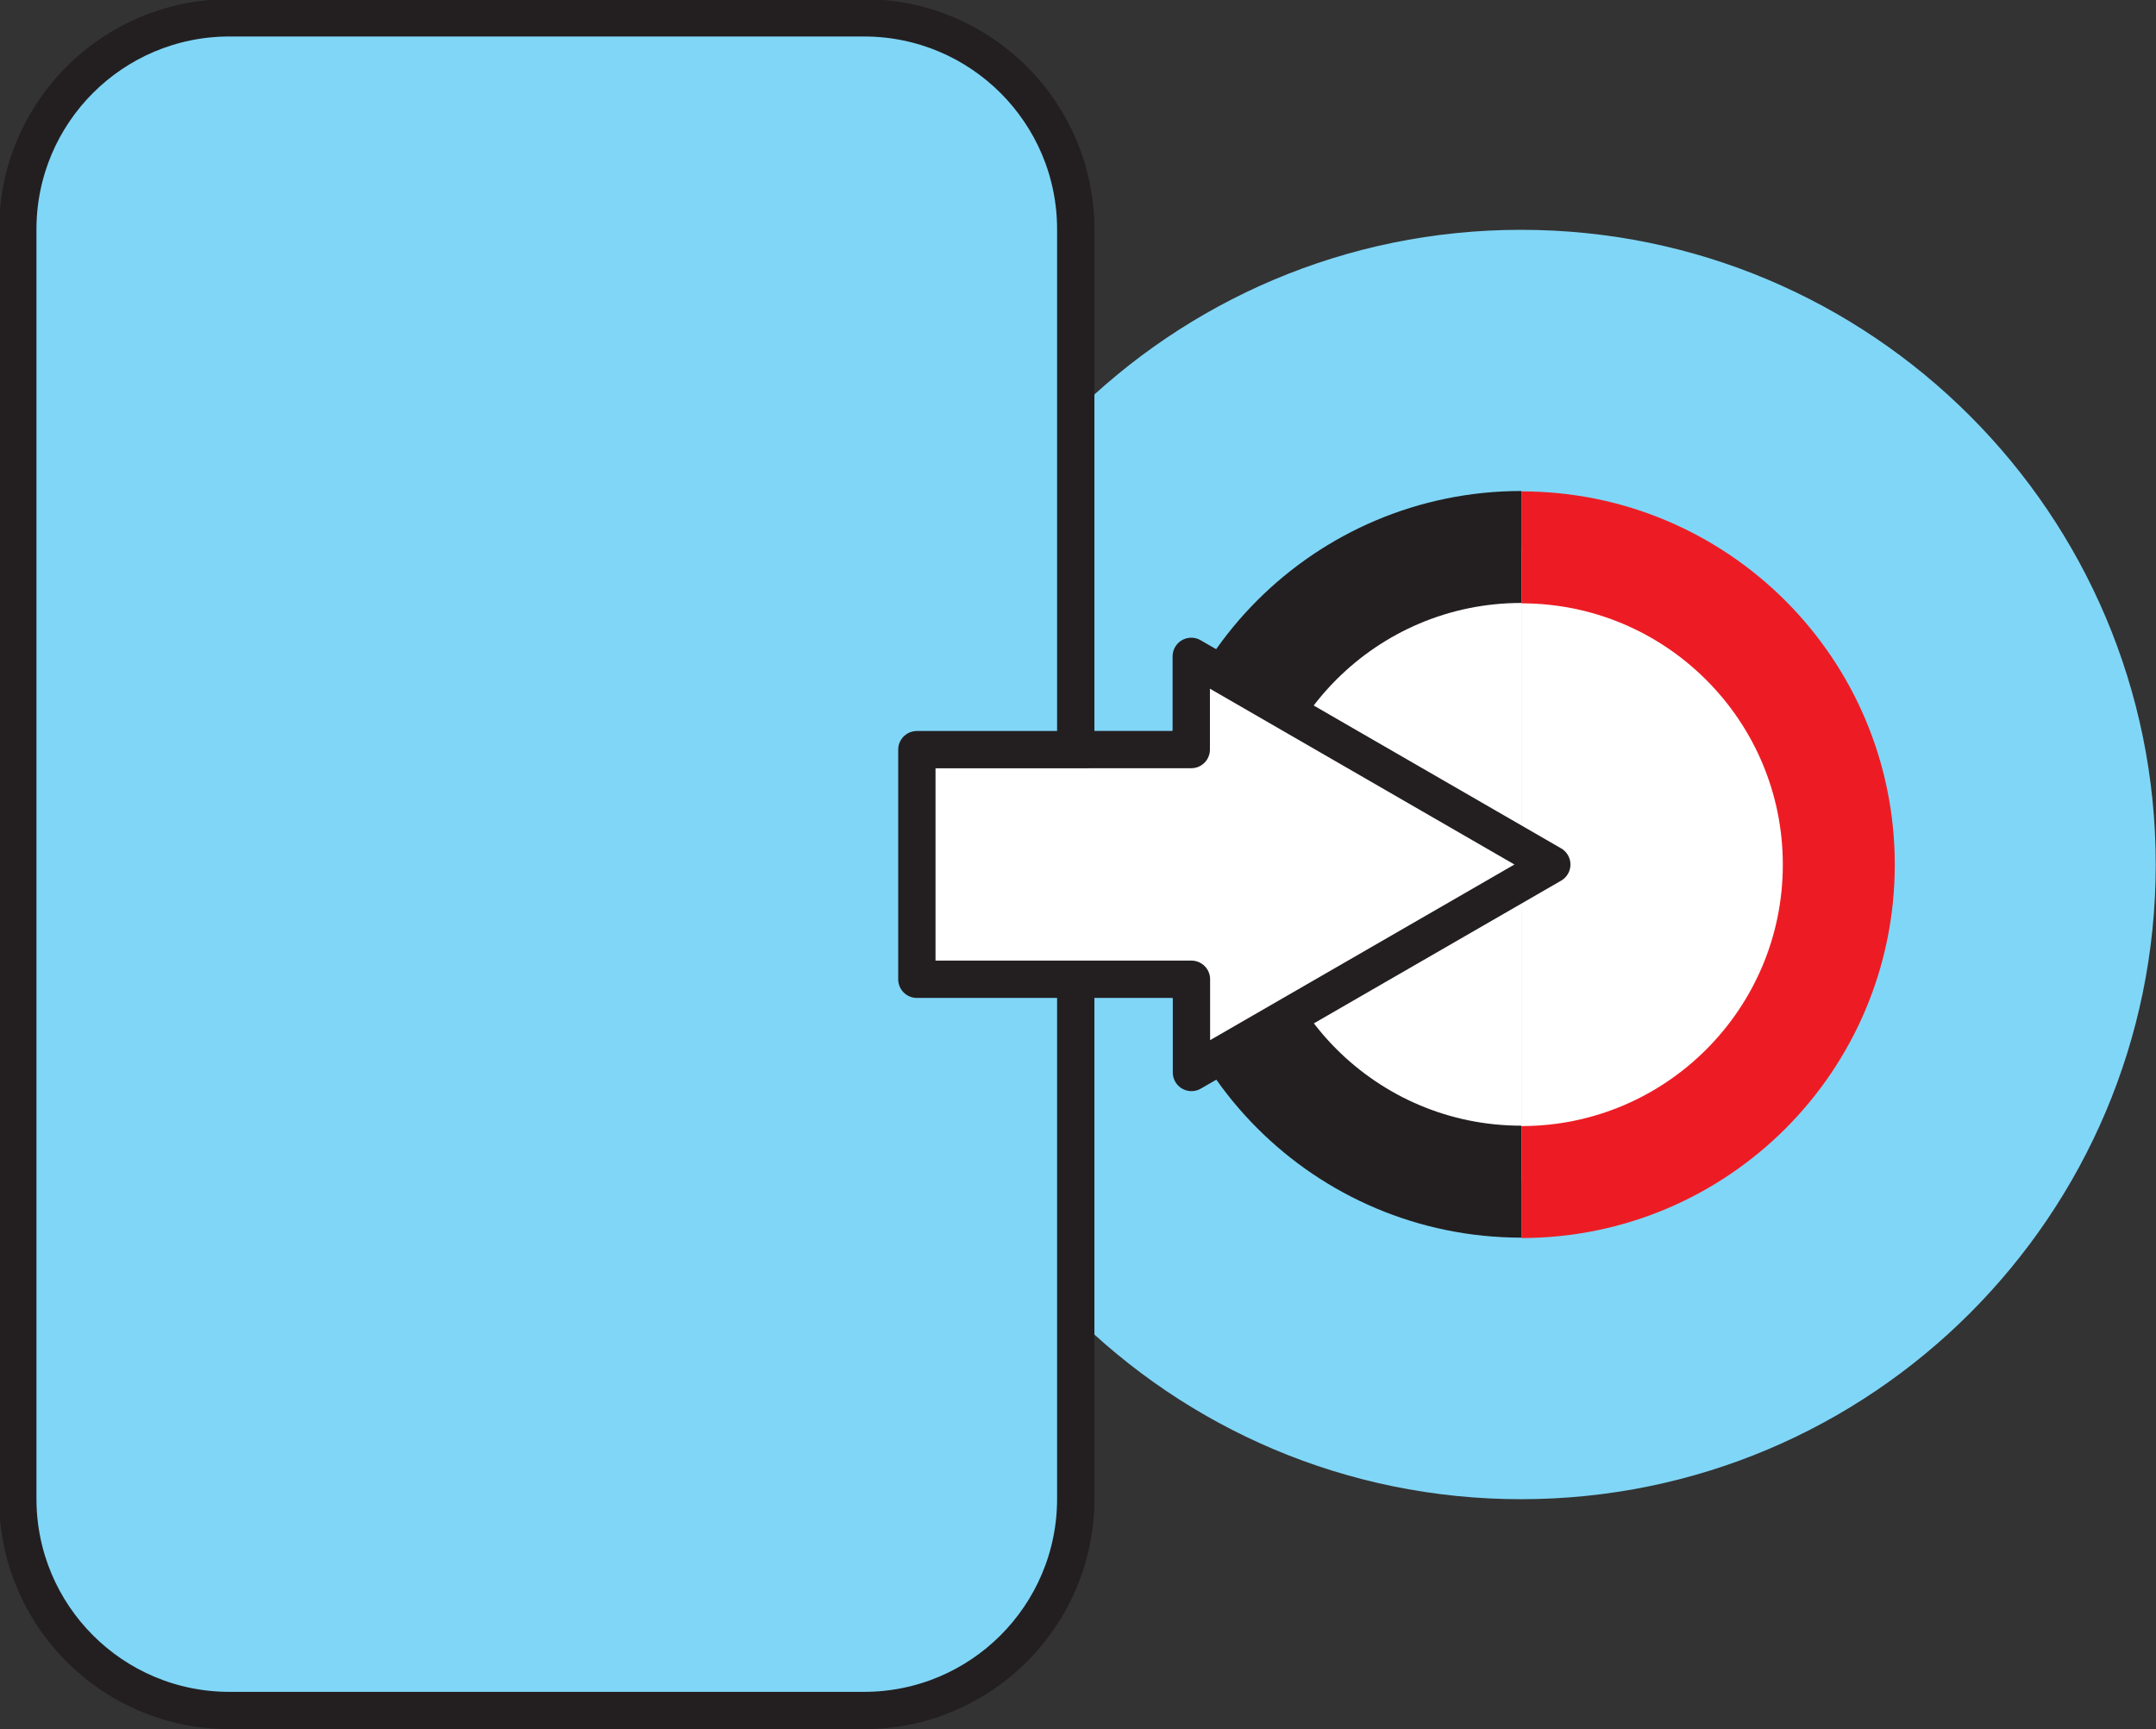 <?xml version="1.0" encoding="UTF-8" standalone="no"?>
<!-- Created with Inkscape (http://www.inkscape.org/) -->

<svg
   width="8.157mm"
   height="6.542mm"
   viewBox="0 0 8.157 6.542"
   version="1.1"
   id="svg1"
   inkscape:version="1.3 (0e150ed6c4, 2023-07-21)"
   sodipodi:docname="produce-novelty-good-on-windfall-world.svg"
   xmlns:inkscape="http://www.inkscape.org/namespaces/inkscape"
   xmlns:sodipodi="http://sodipodi.sourceforge.net/DTD/sodipodi-0.dtd"
   xmlns="http://www.w3.org/2000/svg"
   xmlns:svg="http://www.w3.org/2000/svg">
  <rect x="0" y="0" width="8.157" height="6.542" fill="#333333" stroke="none"/>
  <sodipodi:namedview
     id="namedview1"
     pagecolor="#ffffff"
     bordercolor="#000000"
     borderopacity="0.25"
     inkscape:showpageshadow="2"
     inkscape:pageopacity="0.0"
     inkscape:pagecheckerboard="0"
     inkscape:deskcolor="#d1d1d1"
     inkscape:document-units="mm"
     inkscape:zoom="13.189825"
     inkscape:cx="13.191987"
     inkscape:cy="23.427149"
     inkscape:window-width="1920"
     inkscape:window-height="1013"
     inkscape:window-x="0"
     inkscape:window-y="30"
     inkscape:window-maximized="1"
     inkscape:current-layer="layer1" />
  <defs
     id="defs1">
    <clipPath
       clipPathUnits="userSpaceOnUse"
       id="clipPath8909">
      <path
         d="m 374.521,525.867 h 32.856 v 19.742 h -32.856 z"
         transform="translate(-386.66,-528.936)"
         id="path8909" />
    </clipPath>
    <clipPath
       clipPathUnits="userSpaceOnUse"
       id="clipPath8911">
      <path
         d="m 374.521,525.867 h 32.856 v 19.742 h -32.856 z"
         transform="translate(-405.578,-528.936)"
         id="path8911" />
    </clipPath>
    <clipPath
       clipPathUnits="userSpaceOnUse"
       id="clipPath8913">
      <path
         d="m 374.521,525.867 h 32.856 v 19.742 h -32.856 z"
         transform="translate(-407.177,-538.339)"
         id="path8913" />
    </clipPath>
    <clipPath
       clipPathUnits="userSpaceOnUse"
       id="clipPath8915">
      <path
         d="m 374.521,525.867 h 32.856 v 19.742 h -32.856 z"
         transform="translate(-407.177,-536.072)"
         id="path8915" />
    </clipPath>
    <clipPath
       clipPathUnits="userSpaceOnUse"
       id="clipPath8917">
      <path
         d="m 374.521,525.867 h 32.856 v 19.742 h -32.856 z"
         transform="translate(-407.177,-533.803)"
         id="path8917" />
    </clipPath>
    <clipPath
       clipPathUnits="userSpaceOnUse"
       id="clipPath8919">
      <path
         d="m 374.521,525.867 h 32.856 v 19.742 h -32.856 z"
         transform="translate(-407.177,-531.536)"
         id="path8919" />
    </clipPath>
    <clipPath
       clipPathUnits="userSpaceOnUse"
       id="clipPath8921">
      <path
         d="m 374.521,525.867 h 32.856 v 19.742 h -32.856 z"
         transform="translate(-396.507,-541.741)"
         id="path8921" />
    </clipPath>
    <clipPath
       clipPathUnits="userSpaceOnUse"
       id="clipPath8923">
      <path
         d="m 374.521,525.867 h 32.856 v 19.742 h -32.856 z"
         transform="translate(-398.364,-532.271)"
         id="path8923" />
    </clipPath>
    <clipPath
       clipPathUnits="userSpaceOnUse"
       id="clipPath8925">
      <path
         d="m 374.521,525.867 h 32.856 v 19.742 h -32.856 z"
         transform="translate(-396.507,-535.738)"
         id="path8925" />
    </clipPath>
    <clipPath
       clipPathUnits="userSpaceOnUse"
       id="clipPath9173">
      <path
         d="m 374.521,503.19 h 34.483 v 19.742 h -34.483 z"
         transform="translate(-386.66,-506.259)"
         id="path9173" />
    </clipPath>
    <clipPath
       clipPathUnits="userSpaceOnUse"
       id="clipPath9175">
      <path
         d="m 374.521,503.19 h 34.483 v 19.742 h -34.483 z"
         transform="translate(-396.265,-513.06)"
         id="path9175" />
    </clipPath>
    <clipPath
       clipPathUnits="userSpaceOnUse"
       id="clipPath9177">
      <path
         d="m 374.521,480.513 h 45.754 v 19.742 h -45.754 z"
         transform="translate(-386.66,-483.582)"
         id="path9177" />
    </clipPath>
    <clipPath
       clipPathUnits="userSpaceOnUse"
       id="clipPath9179">
      <path
         d="m 374.521,480.513 h 45.754 v 19.742 h -45.754 z"
         transform="translate(-418.476,-483.582)"
         id="path9179" />
    </clipPath>
    <clipPath
       clipPathUnits="userSpaceOnUse"
       id="clipPath9181">
      <path
         d="m 374.521,480.513 h 45.754 v 19.742 h -45.754 z"
         transform="translate(-420.075,-492.985)"
         id="path9181" />
    </clipPath>
    <clipPath
       clipPathUnits="userSpaceOnUse"
       id="clipPath9183">
      <path
         d="m 374.521,480.513 h 45.754 v 19.742 h -45.754 z"
         transform="translate(-420.075,-490.718)"
         id="path9183" />
    </clipPath>
    <clipPath
       clipPathUnits="userSpaceOnUse"
       id="clipPath9185">
      <path
         d="m 374.521,480.513 h 45.754 v 19.742 h -45.754 z"
         transform="translate(-420.075,-488.449)"
         id="path9185" />
    </clipPath>
    <clipPath
       clipPathUnits="userSpaceOnUse"
       id="clipPath9187">
      <path
         d="m 374.521,480.513 h 45.754 v 19.742 h -45.754 z"
         transform="translate(-420.075,-486.182)"
         id="path9187" />
    </clipPath>
    <clipPath
       clipPathUnits="userSpaceOnUse"
       id="clipPath9189">
      <path
         d="m 374.521,480.513 h 45.754 v 19.742 h -45.754 z"
         transform="translate(-409.406,-496.387)"
         id="path9189" />
    </clipPath>
    <clipPath
       clipPathUnits="userSpaceOnUse"
       id="clipPath9191">
      <path
         d="m 374.521,480.513 h 45.754 v 19.742 h -45.754 z"
         transform="translate(-411.262,-486.916)"
         id="path9191" />
    </clipPath>
    <clipPath
       clipPathUnits="userSpaceOnUse"
       id="clipPath9193">
      <path
         d="m 374.521,480.513 h 45.754 v 19.742 h -45.754 z"
         transform="translate(-395.199,-482.529)"
         id="path9193" />
    </clipPath>
    <clipPath
       clipPathUnits="userSpaceOnUse"
       id="clipPath9195">
      <path
         d="m 374.521,480.513 h 45.754 v 19.742 h -45.754 z"
         transform="translate(-398.346,-487.353)"
         id="path9195" />
    </clipPath>
    <clipPath
       clipPathUnits="userSpaceOnUse"
       id="clipPath9197">
      <path
         d="m 374.521,480.513 h 45.754 v 19.742 h -45.754 z"
         transform="translate(-396.265,-490.383)"
         id="path9197" />
    </clipPath>
    <clipPath
       clipPathUnits="userSpaceOnUse"
       id="clipPath9222">
      <path
         d="m 372.206,435.443 h 36.803 v 19.458 h -36.803 z"
         transform="translate(-399.739,-441.945)"
         id="path9222" />
    </clipPath>
    <clipPath
       clipPathUnits="userSpaceOnUse"
       id="clipPath9224">
      <path
         d="m 372.206,435.443 h 36.803 v 19.458 h -36.803 z"
         transform="translate(-382.927,-438.227)"
         id="path9224" />
    </clipPath>
    <clipPath
       clipPathUnits="userSpaceOnUse"
       id="clipPath9226">
      <path
         d="m 372.206,435.443 h 36.803 v 19.458 h -36.803 z"
         transform="translate(-387.179,-440.212)"
         id="path9226" />
    </clipPath>
    <clipPath
       clipPathUnits="userSpaceOnUse"
       id="clipPath9228">
      <path
         d="m 372.206,435.443 h 36.803 v 19.458 h -36.803 z"
         transform="translate(-396.268,-445.029)"
         id="path9228" />
    </clipPath>
    <clipPath
       clipPathUnits="userSpaceOnUse"
       id="clipPath8930">
      <path
         d="m 57.384,388.311 h 33.884 v 18.543 H 57.384 Z"
         transform="translate(-68.924,-397.582)"
         id="path8930" />
    </clipPath>
    <clipPath
       clipPathUnits="userSpaceOnUse"
       id="clipPath8932">
      <path
         d="m 57.384,388.311 h 33.884 v 18.543 H 57.384 Z"
         transform="translate(-63.254,-406.654)"
         id="path8932" />
    </clipPath>
    <clipPath
       clipPathUnits="userSpaceOnUse"
       id="clipPath8934">
      <path
         d="m 57.384,388.311 h 33.884 v 18.543 H 57.384 Z"
         transform="translate(-57.584,-397.582)"
         id="path8934" />
    </clipPath>
    <clipPath
       clipPathUnits="userSpaceOnUse"
       id="clipPath8936">
      <path
         d="m 57.384,388.311 h 33.884 v 18.543 H 57.384 Z"
         transform="translate(-63.254,-397.582)"
         id="path8936" />
    </clipPath>
    <clipPath
       clipPathUnits="userSpaceOnUse"
       id="clipPath8938">
      <path
         d="m 57.384,388.311 h 33.884 v 18.543 H 57.384 Z"
         transform="translate(-68.924,-390.78)"
         id="path8938" />
    </clipPath>
    <clipPath
       clipPathUnits="userSpaceOnUse"
       id="clipPath8940">
      <path
         d="m 57.384,388.311 h 33.884 v 18.543 H 57.384 Z"
         transform="translate(-78.528,-397.582)"
         id="path8940" />
    </clipPath>
    <clipPath
       clipPathUnits="userSpaceOnUse"
       id="clipPath8942">
      <path
         d="m 57.384,388.311 h 33.884 v 18.543 H 57.384 Z"
         transform="translate(-70.375,-395.753)"
         id="path8942" />
    </clipPath>
    <clipPath
       clipPathUnits="userSpaceOnUse"
       id="clipPath8944">
      <path
         d="m 57.384,388.311 h 33.884 v 18.543 H 57.384 Z"
         transform="translate(-71.827,-395.753)"
         id="path8944" />
    </clipPath>
    <clipPath
       clipPathUnits="userSpaceOnUse"
       id="clipPath8949">
      <path
         d="m 56.783,364.434 h 34.484 v 19.742 H 56.783 Z"
         transform="translate(-68.922,-367.503)"
         id="path8949" />
    </clipPath>
    <clipPath
       clipPathUnits="userSpaceOnUse"
       id="clipPath8951">
      <path
         d="m 56.783,364.434 h 34.484 v 19.742 H 56.783 Z"
         transform="translate(-78.528,-374.304)"
         id="path8951" />
    </clipPath>
    <clipPath
       clipPathUnits="userSpaceOnUse"
       id="clipPath8953">
      <path
         d="m 56.783,364.434 h 34.484 v 19.742 H 56.783 Z"
         transform="translate(-70.374,-372.476)"
         id="path8953" />
    </clipPath>
    <clipPath
       clipPathUnits="userSpaceOnUse"
       id="clipPath8955">
      <path
         d="m 56.783,364.434 h 34.484 v 19.742 H 56.783 Z"
         transform="translate(-71.827,-372.476)"
         id="path8955" />
    </clipPath>
    <clipPath
       clipPathUnits="userSpaceOnUse"
       id="clipPath8960">
      <path
         d="m 56.783,341.757 h 34.484 v 19.742 H 56.783 Z"
         transform="translate(-68.922,-344.826)"
         id="path8960" />
    </clipPath>
    <clipPath
       clipPathUnits="userSpaceOnUse"
       id="clipPath8962">
      <path
         d="m 56.783,341.757 h 34.484 v 19.742 H 56.783 Z"
         transform="translate(-78.528,-351.628)"
         id="path8962" />
    </clipPath>
    <clipPath
       clipPathUnits="userSpaceOnUse"
       id="clipPath8964">
      <path
         d="m 56.783,341.757 h 34.484 v 19.742 H 56.783 Z"
         transform="translate(-70.374,-349.799)"
         id="path8964" />
    </clipPath>
    <clipPath
       clipPathUnits="userSpaceOnUse"
       id="clipPath8966">
      <path
         d="m 56.783,341.757 h 34.484 v 19.742 H 56.783 Z"
         transform="translate(-73.17,-349.76)"
         id="path8966" />
    </clipPath>
    <clipPath
       clipPathUnits="userSpaceOnUse"
       id="clipPath8968">
      <path
         d="m 56.783,319.08 h 45.755 v 19.742 H 56.783 Z"
         transform="translate(-68.922,-322.149)"
         id="path8968" />
    </clipPath>
    <clipPath
       clipPathUnits="userSpaceOnUse"
       id="clipPath8970">
      <path
         d="m 56.783,319.08 h 45.755 v 19.742 H 56.783 Z"
         transform="translate(-100.739,-322.149)"
         id="path8970" />
    </clipPath>
    <clipPath
       clipPathUnits="userSpaceOnUse"
       id="clipPath8972">
      <path
         d="m 56.783,319.08 h 45.755 v 19.742 H 56.783 Z"
         transform="translate(-102.338,-331.552)"
         id="path8972" />
    </clipPath>
    <clipPath
       clipPathUnits="userSpaceOnUse"
       id="clipPath8974">
      <path
         d="m 56.783,319.08 h 45.755 v 19.742 H 56.783 Z"
         transform="translate(-102.338,-329.285)"
         id="path8974" />
    </clipPath>
    <clipPath
       clipPathUnits="userSpaceOnUse"
       id="clipPath8976">
      <path
         d="m 56.783,319.08 h 45.755 v 19.742 H 56.783 Z"
         transform="translate(-102.338,-327.016)"
         id="path8976" />
    </clipPath>
    <clipPath
       clipPathUnits="userSpaceOnUse"
       id="clipPath8978">
      <path
         d="m 56.783,319.08 h 45.755 v 19.742 H 56.783 Z"
         transform="translate(-102.338,-324.749)"
         id="path8978" />
    </clipPath>
    <clipPath
       clipPathUnits="userSpaceOnUse"
       id="clipPath8980">
      <path
         d="m 56.783,319.08 h 45.755 v 19.742 H 56.783 Z"
         transform="translate(-91.669,-334.953)"
         id="path8980" />
    </clipPath>
    <clipPath
       clipPathUnits="userSpaceOnUse"
       id="clipPath8982">
      <path
         d="m 56.783,319.08 h 45.755 v 19.742 H 56.783 Z"
         transform="translate(-93.525,-325.484)"
         id="path8982" />
    </clipPath>
    <clipPath
       clipPathUnits="userSpaceOnUse"
       id="clipPath8984">
      <path
         d="m 56.783,319.08 h 45.755 v 19.742 H 56.783 Z"
         transform="translate(-77.461,-321.096)"
         id="path8984" />
    </clipPath>
    <clipPath
       clipPathUnits="userSpaceOnUse"
       id="clipPath8986">
      <path
         d="m 56.783,319.08 h 45.755 v 19.742 H 56.783 Z"
         transform="translate(-80.608,-325.92)"
         id="path8986" />
    </clipPath>
    <clipPath
       clipPathUnits="userSpaceOnUse"
       id="clipPath8988">
      <path
         d="m 56.783,319.08 h 45.755 v 19.742 H 56.783 Z"
         transform="translate(-78.528,-328.95)"
         id="path8988" />
    </clipPath>
    <clipPath
       clipPathUnits="userSpaceOnUse"
       id="clipPath8990">
      <path
         d="m 56.783,319.08 h 45.755 v 19.742 H 56.783 Z"
         transform="translate(-70.374,-327.121)"
         id="path8990" />
    </clipPath>
    <clipPath
       clipPathUnits="userSpaceOnUse"
       id="clipPath8992">
      <path
         d="m 56.783,319.08 h 45.755 v 19.742 H 56.783 Z"
         transform="translate(-73.17,-327.083)"
         id="path8992" />
    </clipPath>
    <clipPath
       clipPathUnits="userSpaceOnUse"
       id="clipPath8994">
      <path
         d="m 214.523,388.097 h 50.576 v 18.971 h -50.576 z"
         transform="translate(-226.348,-399.504)"
         id="path8994" />
    </clipPath>
    <clipPath
       clipPathUnits="userSpaceOnUse"
       id="clipPath8996">
      <path
         d="m 214.523,388.097 h 50.576 v 18.971 h -50.576 z"
         transform="translate(-218.057,-402.853)"
         id="path8996" />
    </clipPath>
    <clipPath
       clipPathUnits="userSpaceOnUse"
       id="clipPath8998">
      <path
         d="m 214.523,388.097 h 50.576 v 18.971 h -50.576 z"
         transform="translate(-218.68,-393.933)"
         id="path8998" />
    </clipPath>
    <clipPath
       clipPathUnits="userSpaceOnUse"
       id="clipPath9000">
      <path
         d="m 214.523,388.097 h 50.576 v 18.971 h -50.576 z"
         transform="translate(-222.514,-396.719)"
         id="path9000" />
    </clipPath>
    <clipPath
       clipPathUnits="userSpaceOnUse"
       id="clipPath9002">
      <path
         d="m 214.523,388.097 h 50.576 v 18.971 h -50.576 z"
         transform="translate(-229.69,-394.904)"
         id="path9002" />
    </clipPath>
    <clipPath
       clipPathUnits="userSpaceOnUse"
       id="clipPath9004">
      <path
         d="m 214.523,388.097 h 50.576 v 18.971 h -50.576 z"
         transform="translate(-231.47,-399.627)"
         id="path9004" />
    </clipPath>
    <clipPath
       clipPathUnits="userSpaceOnUse"
       id="clipPath9006">
      <path
         d="m 214.523,388.097 h 50.576 v 18.971 h -50.576 z"
         transform="translate(-225.259,-406.059)"
         id="path9006" />
    </clipPath>
    <clipPath
       clipPathUnits="userSpaceOnUse"
       id="clipPath9008">
      <path
         d="m 214.523,388.097 h 50.576 v 18.971 h -50.576 z"
         transform="translate(-222.199,-397.657)"
         id="path9008" />
    </clipPath>
    <clipPath
       clipPathUnits="userSpaceOnUse"
       id="clipPath9010">
      <path
         d="m 214.523,388.097 h 50.576 v 18.971 h -50.576 z"
         transform="translate(-226.835,-398.643)"
         id="path9010" />
    </clipPath>
    <clipPath
       clipPathUnits="userSpaceOnUse"
       id="clipPath9012">
      <path
         d="m 214.523,388.097 h 50.576 v 18.971 h -50.576 z"
         transform="translate(-232.652,-394.066)"
         id="path9012" />
    </clipPath>
    <clipPath
       clipPathUnits="userSpaceOnUse"
       id="clipPath9014">
      <path
         d="m 214.523,388.097 h 50.576 v 18.971 h -50.576 z"
         transform="translate(-236.2,-397.657)"
         id="path9014" />
    </clipPath>
    <clipPath
       clipPathUnits="userSpaceOnUse"
       id="clipPath9016">
      <path
         d="m 214.523,388.097 h 50.576 v 18.971 h -50.576 z"
         transform="translate(-233.141,-406.059)"
         id="path9016" />
    </clipPath>
    <clipPath
       clipPathUnits="userSpaceOnUse"
       id="clipPath9018">
      <path
         d="m 214.523,388.097 h 50.576 v 18.971 h -50.576 z"
         transform="translate(-226.929,-399.628)"
         id="path9018" />
    </clipPath>
    <clipPath
       clipPathUnits="userSpaceOnUse"
       id="clipPath9020">
      <path
         d="m 214.523,388.097 h 50.576 v 18.971 h -50.576 z"
         transform="translate(-231.564,-398.643)"
         id="path9020" />
    </clipPath>
    <clipPath
       clipPathUnits="userSpaceOnUse"
       id="clipPath9022">
      <path
         d="m 214.523,388.097 h 50.576 v 18.971 h -50.576 z"
         transform="translate(-235.018,-392.096)"
         id="path9022" />
    </clipPath>
    <clipPath
       clipPathUnits="userSpaceOnUse"
       id="clipPath9024">
      <path
         d="m 214.523,388.097 h 50.576 v 18.971 h -50.576 z"
         transform="translate(-239.718,-393.933)"
         id="path9024" />
    </clipPath>
    <clipPath
       clipPathUnits="userSpaceOnUse"
       id="clipPath9026">
      <path
         d="m 214.523,388.097 h 50.576 v 18.971 h -50.576 z"
         transform="translate(-240.341,-402.853)"
         id="path9026" />
    </clipPath>
    <clipPath
       clipPathUnits="userSpaceOnUse"
       id="clipPath9028">
      <path
         d="m 214.523,388.097 h 50.576 v 18.971 h -50.576 z"
         transform="translate(-232.05,-399.504)"
         id="path9028" />
    </clipPath>
    <clipPath
       clipPathUnits="userSpaceOnUse"
       id="clipPath9030">
      <path
         d="m 214.523,388.097 h 50.576 v 18.971 h -50.576 z"
         transform="translate(-235.885,-396.719)"
         id="path9030" />
    </clipPath>
    <clipPath
       clipPathUnits="userSpaceOnUse"
       id="clipPath9032">
      <path
         d="m 214.523,388.097 h 50.576 v 18.971 h -50.576 z"
         transform="translate(-236.376,-389.333)"
         id="path9032" />
    </clipPath>
    <clipPath
       clipPathUnits="userSpaceOnUse"
       id="clipPath9034">
      <path
         d="m 214.523,388.097 h 50.576 v 18.971 h -50.576 z"
         transform="translate(-251.293,-388.933)"
         id="path9034" />
    </clipPath>
    <clipPath
       clipPathUnits="userSpaceOnUse"
       id="clipPath9036">
      <path
         d="m 214.523,388.097 h 50.576 v 18.971 h -50.576 z"
         transform="translate(-252.36,-396.788)"
         id="path9036" />
    </clipPath>
    <clipPath
       clipPathUnits="userSpaceOnUse"
       id="clipPath9038">
      <path
         d="m 214.523,388.097 h 50.576 v 18.971 h -50.576 z"
         transform="translate(-252.735,-393.731)"
         id="path9038" />
    </clipPath>
    <clipPath
       clipPathUnits="userSpaceOnUse"
       id="clipPath9040">
      <path
         d="m 214.523,388.097 h 50.576 v 18.971 h -50.576 z"
         transform="translate(-2.5e-5)"
         id="path9040" />
    </clipPath>
    <clipPath
       clipPathUnits="userSpaceOnUse"
       id="clipPath9042">
      <path
         d="m 214.523,388.097 h 50.576 v 18.971 h -50.576 z"
         transform="translate(-259.59,-393.758)"
         id="path9042" />
    </clipPath>
    <clipPath
       clipPathUnits="userSpaceOnUse"
       id="clipPath9044">
      <path
         d="m 375.822,387.462 h 36.431 v 24.315 h -36.431 z"
         transform="translate(-387.361,-396.733)"
         id="path9044" />
    </clipPath>
    <clipPath
       clipPathUnits="userSpaceOnUse"
       id="clipPath9046">
      <path
         d="m 375.822,387.462 h 36.431 v 24.315 h -36.431 z"
         transform="translate(-381.693,-405.804)"
         id="path9046" />
    </clipPath>
    <clipPath
       clipPathUnits="userSpaceOnUse"
       id="clipPath9048">
      <path
         d="m 375.822,387.462 h 36.431 v 24.315 h -36.431 z"
         transform="translate(-376.022,-396.733)"
         id="path9048" />
    </clipPath>
    <clipPath
       clipPathUnits="userSpaceOnUse"
       id="clipPath9050">
      <path
         d="m 375.822,387.462 h 36.431 v 24.315 h -36.431 z"
         transform="translate(-381.693,-396.733)"
         id="path9050" />
    </clipPath>
    <clipPath
       clipPathUnits="userSpaceOnUse"
       id="clipPath9052">
      <path
         d="m 375.822,387.462 h 36.431 v 24.315 h -36.431 z"
         transform="translate(-387.361,-389.931)"
         id="path9052" />
    </clipPath>
    <clipPath
       clipPathUnits="userSpaceOnUse"
       id="clipPath9054">
      <path
         d="m 375.822,387.462 h 36.431 v 24.315 h -36.431 z"
         transform="translate(-406.28,-389.931)"
         id="path9054" />
    </clipPath>
    <clipPath
       clipPathUnits="userSpaceOnUse"
       id="clipPath9056">
      <path
         d="m 375.822,387.462 h 36.431 v 24.315 h -36.431 z"
         transform="translate(-407.879,-399.334)"
         id="path9056" />
    </clipPath>
    <clipPath
       clipPathUnits="userSpaceOnUse"
       id="clipPath9058">
      <path
         d="m 375.822,387.462 h 36.431 v 24.315 h -36.431 z"
         transform="translate(-407.879,-397.067)"
         id="path9058" />
    </clipPath>
    <clipPath
       clipPathUnits="userSpaceOnUse"
       id="clipPath9060">
      <path
         d="m 375.822,387.462 h 36.431 v 24.315 h -36.431 z"
         transform="translate(-407.879,-394.798)"
         id="path9060" />
    </clipPath>
    <clipPath
       clipPathUnits="userSpaceOnUse"
       id="clipPath9062">
      <path
         d="m 375.822,387.462 h 36.431 v 24.315 h -36.431 z"
         transform="translate(-407.879,-392.531)"
         id="path9062" />
    </clipPath>
    <clipPath
       clipPathUnits="userSpaceOnUse"
       id="clipPath9064">
      <path
         d="m 375.822,387.462 h 36.431 v 24.315 h -36.431 z"
         transform="translate(-397.208,-402.735)"
         id="path9064" />
    </clipPath>
    <clipPath
       clipPathUnits="userSpaceOnUse"
       id="clipPath9066">
      <path
         d="m 375.822,387.462 h 36.431 v 24.315 h -36.431 z"
         transform="translate(-400.561,-393.239)"
         id="path9066" />
    </clipPath>
    <clipPath
       clipPathUnits="userSpaceOnUse"
       id="clipPath9068">
      <path
         d="m 375.822,387.462 h 36.431 v 24.315 h -36.431 z"
         transform="translate(-397.208,-396.732)"
         id="path9068" />
    </clipPath>
    <clipPath
       clipPathUnits="userSpaceOnUse"
       id="clipPath9070">
      <path
         d="m 375.822,387.462 h 36.431 v 24.315 h -36.431 z"
         transform="translate(-410.653,-405.803)"
         id="path9070" />
    </clipPath>
    <clipPath
       clipPathUnits="userSpaceOnUse"
       id="clipPath9072">
      <path
         d="m 375.822,387.462 h 36.431 v 24.315 h -36.431 z"
         transform="translate(-409.343,-405.729)"
         id="path9072" />
    </clipPath>
    <clipPath
       clipPathUnits="userSpaceOnUse"
       id="clipPath9074">
      <path
         d="m 375.822,387.462 h 36.431 v 24.315 h -36.431 z"
         transform="translate(-406.455,-404.318)"
         id="path9074" />
    </clipPath>
    <clipPath
       clipPathUnits="userSpaceOnUse"
       id="clipPath9076">
      <path
         d="m 375.822,387.462 h 36.431 v 24.315 h -36.431 z"
         transform="translate(-403.279,-408.977)"
         id="path9076" />
    </clipPath>
    <clipPath
       clipPathUnits="userSpaceOnUse"
       id="clipPath9078">
      <path
         d="m 375.925,304.778 h 32.256 v 18.542 h -32.256 z"
         transform="translate(-387.464,-314.048)"
         id="path9078" />
    </clipPath>
    <clipPath
       clipPathUnits="userSpaceOnUse"
       id="clipPath9080">
      <path
         d="m 375.925,304.778 h 32.256 v 18.542 h -32.256 z"
         transform="translate(-381.795,-323.119)"
         id="path9080" />
    </clipPath>
    <clipPath
       clipPathUnits="userSpaceOnUse"
       id="clipPath9082">
      <path
         d="m 375.925,304.778 h 32.256 v 18.542 h -32.256 z"
         transform="translate(-376.125,-314.048)"
         id="path9082" />
    </clipPath>
    <clipPath
       clipPathUnits="userSpaceOnUse"
       id="clipPath9084">
      <path
         d="m 375.925,304.778 h 32.256 v 18.542 h -32.256 z"
         transform="translate(-381.795,-314.048)"
         id="path9084" />
    </clipPath>
    <clipPath
       clipPathUnits="userSpaceOnUse"
       id="clipPath9086">
      <path
         d="m 375.925,304.778 h 32.256 v 18.542 h -32.256 z"
         transform="translate(-387.464,-307.246)"
         id="path9086" />
    </clipPath>
    <clipPath
       clipPathUnits="userSpaceOnUse"
       id="clipPath9088">
      <path
         d="m 375.925,304.778 h 32.256 v 18.542 h -32.256 z"
         transform="translate(-406.383,-307.246)"
         id="path9088" />
    </clipPath>
    <clipPath
       clipPathUnits="userSpaceOnUse"
       id="clipPath9090">
      <path
         d="m 375.925,304.778 h 32.256 v 18.542 h -32.256 z"
         transform="translate(-407.981,-316.649)"
         id="path9090" />
    </clipPath>
    <clipPath
       clipPathUnits="userSpaceOnUse"
       id="clipPath9092">
      <path
         d="m 375.925,304.778 h 32.256 v 18.542 h -32.256 z"
         transform="translate(-407.981,-314.382)"
         id="path9092" />
    </clipPath>
    <clipPath
       clipPathUnits="userSpaceOnUse"
       id="clipPath9094">
      <path
         d="m 375.925,304.778 h 32.256 v 18.542 h -32.256 z"
         transform="translate(-407.981,-312.113)"
         id="path9094" />
    </clipPath>
    <clipPath
       clipPathUnits="userSpaceOnUse"
       id="clipPath9096">
      <path
         d="m 375.925,304.778 h 32.256 v 18.542 h -32.256 z"
         transform="translate(-407.981,-309.846)"
         id="path9096" />
    </clipPath>
    <clipPath
       clipPathUnits="userSpaceOnUse"
       id="clipPath9098">
      <path
         d="m 375.925,304.778 h 32.256 v 18.542 h -32.256 z"
         transform="translate(-397.311,-320.05)"
         id="path9098" />
    </clipPath>
    <clipPath
       clipPathUnits="userSpaceOnUse"
       id="clipPath9100">
      <path
         d="m 375.925,304.778 h 32.256 v 18.542 h -32.256 z"
         transform="translate(-397.311,-314.048)"
         id="path9100" />
    </clipPath>
    <clipPath
       clipPathUnits="userSpaceOnUse"
       id="clipPath9102">
      <path
         d="m 375.925,304.778 h 32.256 v 18.542 h -32.256 z"
         transform="translate(-400.664,-310.555)"
         id="path9102" />
    </clipPath>
    <clipPath
       clipPathUnits="userSpaceOnUse"
       id="clipPath10520">
      <path
         d="m 57.594,193.39 h 41.615 v 15.974 H 57.594 Z"
         transform="translate(-97.009,-196.268)"
         id="path10520" />
    </clipPath>
    <clipPath
       clipPathUnits="userSpaceOnUse"
       id="clipPath10522">
      <path
         d="m 57.594,193.39 h 41.615 v 15.974 H 57.594 Z"
         transform="translate(-98.209,-203.321)"
         id="path10522" />
    </clipPath>
    <clipPath
       clipPathUnits="userSpaceOnUse"
       id="clipPath10524">
      <path
         d="m 57.594,193.39 h 41.615 v 15.974 H 57.594 Z"
         transform="translate(-98.209,-201.619)"
         id="path10524" />
    </clipPath>
    <clipPath
       clipPathUnits="userSpaceOnUse"
       id="clipPath10526">
      <path
         d="m 57.594,193.39 h 41.615 v 15.974 H 57.594 Z"
         transform="translate(-98.209,-199.919)"
         id="path10526" />
    </clipPath>
    <clipPath
       clipPathUnits="userSpaceOnUse"
       id="clipPath10528">
      <path
         d="m 57.594,193.39 h 41.615 v 15.974 H 57.594 Z"
         transform="translate(-98.209,-198.219)"
         id="path10528" />
    </clipPath>
    <clipPath
       clipPathUnits="userSpaceOnUse"
       id="clipPath10530">
      <path
         d="m 57.594,193.39 h 41.615 v 15.974 H 57.594 Z"
         transform="translate(-90.206,-205.872)"
         id="path10530" />
    </clipPath>
    <clipPath
       clipPathUnits="userSpaceOnUse"
       id="clipPath10546">
      <path
         d="m 57.594,193.39 h 41.615 v 15.974 H 57.594 Z"
         transform="translate(-89.698,-201.257)"
         id="path10546" />
    </clipPath>
    <clipPath
       clipPathUnits="userSpaceOnUse"
       id="clipPath10550">
      <path
         d="m 57.594,193.39 h 41.615 v 15.974 H 57.594 Z"
         transform="translate(-73.077,-196.737)"
         id="path10550" />
    </clipPath>
    <clipPath
       clipPathUnits="userSpaceOnUse"
       id="clipPath10552">
      <path
         d="m 57.594,193.39 h 41.615 v 15.974 H 57.594 Z"
         transform="translate(-58.594,-196.737)"
         id="path10552" />
    </clipPath>
    <clipPath
       clipPathUnits="userSpaceOnUse"
       id="clipPath10554">
      <path
         d="m 57.594,193.39 h 41.615 v 15.974 H 57.594 Z"
         transform="translate(-58.594,-205.856)"
         id="path10554" />
    </clipPath>
    <clipPath
       clipPathUnits="userSpaceOnUse"
       id="clipPath10556">
      <path
         d="m 57.594,193.39 h 41.615 v 15.974 H 57.594 Z"
         transform="translate(-66.424,-205.775)"
         id="path10556" />
    </clipPath>
    <clipPath
       clipPathUnits="userSpaceOnUse"
       id="clipPath10558">
      <path
         d="m 57.594,193.39 h 41.615 v 15.974 H 57.594 Z"
         transform="translate(-61.412,-202.542)"
         id="path10558" />
    </clipPath>
    <clipPath
       clipPathUnits="userSpaceOnUse"
       id="clipPath10560">
      <path
         d="m 57.594,193.39 h 41.615 v 15.974 H 57.594 Z"
         transform="translate(-62.655,-199.992)"
         id="path10560" />
    </clipPath>
    <clipPath
       clipPathUnits="userSpaceOnUse"
       id="clipPath10562">
      <path
         d="m 57.594,193.39 h 41.615 v 15.974 H 57.594 Z"
         transform="translate(-63.899,-197.44)"
         id="path10562" />
    </clipPath>
    <clipPath
       clipPathUnits="userSpaceOnUse"
       id="clipPath10564">
      <path
         d="m 57.594,193.39 h 41.615 v 15.974 H 57.594 Z"
         transform="translate(-70.033,-202.315)"
         id="path10564" />
    </clipPath>
    <clipPath
       clipPathUnits="userSpaceOnUse"
       id="clipPath10566">
      <path
         d="m 57.594,193.39 h 41.615 v 15.974 H 57.594 Z"
         transform="translate(-67.999,-197.667)"
         id="path10566" />
    </clipPath>
    <clipPath
       clipPathUnits="userSpaceOnUse"
       id="clipPath10568">
      <path
         d="m 57.594,193.39 h 41.615 v 15.974 H 57.594 Z"
         transform="translate(-83.999,-196.281)"
         id="path10568" />
    </clipPath>
    <clipPath
       clipPathUnits="userSpaceOnUse"
       id="clipPath10570">
      <path
         d="m 57.594,193.39 h 41.615 v 15.974 H 57.594 Z"
         transform="translate(-79.662,-198.429)"
         id="path10570" />
    </clipPath>
    <clipPath
       clipPathUnits="userSpaceOnUse"
       id="clipPath10572">
      <path
         d="m 57.594,193.39 h 41.615 v 15.974 H 57.594 Z"
         transform="translate(-2.5e-5)"
         id="path10572" />
    </clipPath>
    <clipPath
       clipPathUnits="userSpaceOnUse"
       id="clipPath9137">
      <path
         d="m 375.586,187.619 h 37.351 v 24.316 h -37.351 z"
         transform="translate(-389.392,-190.088)"
         id="path9137" />
    </clipPath>
    <clipPath
       clipPathUnits="userSpaceOnUse"
       id="clipPath9139">
      <path
         d="m 375.586,187.619 h 37.351 v 24.316 h -37.351 z"
         transform="translate(-390.991,-199.492)"
         id="path9139" />
    </clipPath>
    <clipPath
       clipPathUnits="userSpaceOnUse"
       id="clipPath9141">
      <path
         d="m 375.586,187.619 h 37.351 v 24.316 h -37.351 z"
         transform="translate(-390.991,-197.224)"
         id="path9141" />
    </clipPath>
    <clipPath
       clipPathUnits="userSpaceOnUse"
       id="clipPath9143">
      <path
         d="m 375.586,187.619 h 37.351 v 24.316 h -37.351 z"
         transform="translate(-390.991,-194.955)"
         id="path9143" />
    </clipPath>
    <clipPath
       clipPathUnits="userSpaceOnUse"
       id="clipPath9145">
      <path
         d="m 375.586,187.619 h 37.351 v 24.316 h -37.351 z"
         transform="translate(-390.991,-192.688)"
         id="path9145" />
    </clipPath>
    <clipPath
       clipPathUnits="userSpaceOnUse"
       id="clipPath9147">
      <path
         d="m 375.586,187.619 h 37.351 v 24.316 h -37.351 z"
         transform="translate(-379.691,-204.432)"
         id="path9147" />
    </clipPath>
    <clipPath
       clipPathUnits="userSpaceOnUse"
       id="clipPath9149">
      <path
         d="m 375.586,187.619 h 37.351 v 24.316 h -37.351 z"
         transform="translate(-387.756,-204.432)"
         id="path9149" />
    </clipPath>
    <clipPath
       clipPathUnits="userSpaceOnUse"
       id="clipPath9151">
      <path
         d="m 375.586,187.619 h 37.351 v 24.316 h -37.351 z"
         transform="translate(-412.091,-205.962)"
         id="path9151" />
    </clipPath>
    <clipPath
       clipPathUnits="userSpaceOnUse"
       id="clipPath9153">
      <path
         d="m 375.586,187.619 h 37.351 v 24.316 h -37.351 z"
         transform="translate(-406.583,-203.79)"
         id="path9153" />
    </clipPath>
    <clipPath
       clipPathUnits="userSpaceOnUse"
       id="clipPath9155">
      <path
         d="m 375.586,187.619 h 37.351 v 24.316 h -37.351 z"
         transform="translate(-408.036,-203.79)"
         id="path9155" />
    </clipPath>
    <clipPath
       clipPathUnits="userSpaceOnUse"
       id="clipPath9157">
      <path
         d="m 375.586,187.619 h 37.351 v 24.316 h -37.351 z"
         transform="translate(-404.716,-209.137)"
         id="path9157" />
    </clipPath>
    <clipPath
       clipPathUnits="userSpaceOnUse"
       id="clipPath9159">
      <path
         d="m 375.586,187.619 h 37.351 v 24.316 h -37.351 z"
         transform="translate(-380.322,-202.893)"
         id="path9159" />
    </clipPath>
    <clipPath
       clipPathUnits="userSpaceOnUse"
       id="clipPath9161">
      <path
         d="m 375.586,187.619 h 37.351 v 24.316 h -37.351 z"
         transform="translate(-398.997,-196.891)"
         id="path9161" />
    </clipPath>
    <clipPath
       clipPathUnits="userSpaceOnUse"
       id="clipPath9163">
      <path
         d="m 375.586,187.619 h 37.351 v 24.316 h -37.351 z"
         transform="translate(-390.844,-195.062)"
         id="path9163" />
    </clipPath>
    <clipPath
       clipPathUnits="userSpaceOnUse"
       id="clipPath9165">
      <path
         d="m 375.586,187.619 h 37.351 v 24.316 h -37.351 z"
         transform="translate(-392.296,-195.062)"
         id="path9165" />
    </clipPath>
    <clipPath
       clipPathUnits="userSpaceOnUse"
       id="clipPath10858">
      <path
         d="M 57.811,657.428 H 70.75 v 19.741 H 57.811 Z"
         transform="translate(-69.95,-660.497)"
         id="path10858" />
    </clipPath>
    <clipPath
       clipPathUnits="userSpaceOnUse"
       id="clipPath10860">
      <path
         d="m 76.235,657.428 h 12.939 v 19.741 H 76.235 Z"
         transform="translate(-88.375,-660.497)"
         id="path10860" />
    </clipPath>
    <clipPath
       clipPathUnits="userSpaceOnUse"
       id="clipPath10862">
      <path
         d="M 57.811,633.145 H 70.75 v 19.742 H 57.811 Z"
         transform="translate(-69.95,-636.213)"
         id="path10862" />
    </clipPath>
    <clipPath
       clipPathUnits="userSpaceOnUse"
       id="clipPath10864">
      <path
         d="m 76.235,633.145 h 12.939 v 19.742 H 76.235 Z"
         transform="translate(-88.375,-636.213)"
         id="path10864" />
    </clipPath>
    <clipPath
       clipPathUnits="userSpaceOnUse"
       id="clipPath10866">
      <path
         d="m 218.358,657.744 h 23.122 v 18.543 h -23.122 z"
         transform="translate(-241.48,-667.016)"
         id="path10866" />
    </clipPath>
    <clipPath
       clipPathUnits="userSpaceOnUse"
       id="clipPath10868">
      <path
         d="m 218.358,657.744 h 23.122 v 18.543 h -23.122 z"
         transform="translate(-234.677,-673.819)"
         id="path10868" />
    </clipPath>
    <clipPath
       clipPathUnits="userSpaceOnUse"
       id="clipPath10870">
      <path
         d="m 218.358,657.744 h 23.122 v 18.543 h -23.122 z"
         transform="translate(-234.677,-667.016)"
         id="path10870" />
    </clipPath>
    <clipPath
       clipPathUnits="userSpaceOnUse"
       id="clipPath10872">
      <path
         d="m 218.358,657.744 h 23.122 v 18.543 h -23.122 z"
         transform="translate(-227.874,-667.016)"
         id="path10872" />
    </clipPath>
    <clipPath
       clipPathUnits="userSpaceOnUse"
       id="clipPath10874">
      <path
         d="m 218.358,657.744 h 23.122 v 18.543 h -23.122 z"
         transform="translate(-234.677,-663.614)"
         id="path10874" />
    </clipPath>
    <clipPath
       clipPathUnits="userSpaceOnUse"
       id="clipPath10876">
      <path
         d="m 218.358,657.744 h 23.122 v 18.543 h -23.122 z"
         transform="translate(-229.897,-667.016)"
         id="path10876" />
    </clipPath>
    <clipPath
       clipPathUnits="userSpaceOnUse"
       id="clipPath10878">
      <path
         d="m 218.358,657.744 h 23.122 v 18.543 h -23.122 z"
         transform="translate(-224.227,-676.087)"
         id="path10878" />
    </clipPath>
    <clipPath
       clipPathUnits="userSpaceOnUse"
       id="clipPath10880">
      <path
         d="m 218.358,657.744 h 23.122 v 18.543 h -23.122 z"
         transform="translate(-218.558,-667.016)"
         id="path10880" />
    </clipPath>
    <clipPath
       clipPathUnits="userSpaceOnUse"
       id="clipPath10882">
      <path
         d="m 218.358,657.744 h 23.122 v 18.543 h -23.122 z"
         transform="translate(-224.227,-667.016)"
         id="path10882" />
    </clipPath>
    <clipPath
       clipPathUnits="userSpaceOnUse"
       id="clipPath10884">
      <path
         d="m 218.358,657.744 h 23.122 v 18.543 h -23.122 z"
         transform="translate(-229.897,-660.213)"
         id="path10884" />
    </clipPath>
    <clipPath
       clipPathUnits="userSpaceOnUse"
       id="clipPath10886">
      <path
         d="m 218.358,657.744 h 23.122 v 18.543 h -23.122 z"
         transform="translate(-234.677,-670.417)"
         id="path10886" />
    </clipPath>
    <clipPath
       clipPathUnits="userSpaceOnUse"
       id="clipPath10888">
      <path
         d="m 218.358,657.744 h 23.122 v 18.543 h -23.122 z"
         transform="translate(-235,-667.015)"
         id="path10888" />
    </clipPath>
    <clipPath
       clipPathUnits="userSpaceOnUse"
       id="clipPath13502">
      <path
         d="m 378.115,657.145 h 23.722 v 19.742 h -23.722 z"
         transform="translate(-401.837,-667.016)"
         id="path13502" />
    </clipPath>
    <clipPath
       clipPathUnits="userSpaceOnUse"
       id="clipPath13504">
      <path
         d="m 378.115,657.145 h 23.722 v 19.742 h -23.722 z"
         transform="translate(-395.034,-663.615)"
         id="path13504" />
    </clipPath>
    <clipPath
       clipPathUnits="userSpaceOnUse"
       id="clipPath13506">
      <path
         d="m 378.115,657.145 h 23.722 v 19.742 h -23.722 z"
         transform="translate(-395.034,-670.418)"
         id="path13506" />
    </clipPath>
    <clipPath
       clipPathUnits="userSpaceOnUse"
       id="clipPath13508">
      <path
         d="m 378.115,657.145 h 23.722 v 19.742 h -23.722 z"
         transform="translate(-390.255,-660.213)"
         id="path13508" />
    </clipPath>
    <clipPath
       clipPathUnits="userSpaceOnUse"
       id="clipPath13510">
      <path
         d="m 378.115,657.145 h 23.722 v 19.742 h -23.722 z"
         transform="translate(-395.358,-667.015)"
         id="path13510" />
    </clipPath>
  </defs>
  <g
     inkscape:label="Layer 1"
     inkscape:groupmode="layer"
     id="layer1"
     transform="translate(-46.302,-113.506)">
    <path
       id="path13501"
       d="m 0,0 c 0,-3.758 -3.047,-6.803 -6.803,-6.803 -3.758,0 -6.803,3.045 -6.803,6.803 0,3.757 3.045,6.803 6.803,6.803 C -3.047,6.803 0,3.757 0,0"
       style="fill:#80d6f7;fill-opacity:1;fill-rule:nonzero;stroke:none"
       transform="matrix(0.353,0,0,-0.353,54.458,116.777)"
       clip-path="url(#clipPath13502)" />
    <path
       id="path13503"
       d="M 0,0 C -1.88,0 -3.402,1.523 -3.402,3.402 -3.402,5.28 -1.88,6.803 0,6.803"
       style="fill:#ffffff;fill-opacity:1;fill-rule:nonzero;stroke:#231f20;stroke-width:1.2;stroke-linecap:butt;stroke-linejoin:round;stroke-miterlimit:4;stroke-dasharray:none;stroke-opacity:1"
       transform="matrix(0.353,0,0,-0.353,52.058,117.977)"
       clip-path="url(#clipPath13504)" />
    <path
       id="path13505"
       d="M 0,0 C 1.878,0 3.402,-1.523 3.402,-3.401 3.402,-5.28 1.878,-6.803 0,-6.803"
       style="fill:#ffffff;fill-opacity:1;fill-rule:nonzero;stroke:#ed1c24;stroke-width:1.2;stroke-linecap:butt;stroke-linejoin:round;stroke-miterlimit:4;stroke-dasharray:none;stroke-opacity:1"
       transform="matrix(0.353,0,0,-0.353,52.058,115.577)"
       clip-path="url(#clipPath13506)" />
    <path
       id="path13507"
       d="m 0,0 c 0,-1.253 -1.016,-2.269 -2.269,-2.269 h -6.802 c -1.253,0 -2.268,1.016 -2.268,2.269 v 13.607 c 0,1.251 1.015,2.267 2.268,2.267 h 6.802 C -1.016,15.874 0,14.858 0,13.607 Z"
       style="fill:#80d6f7;fill-opacity:1;fill-rule:nonzero;stroke:#231f20;stroke-width:0.4;stroke-linecap:butt;stroke-linejoin:miter;stroke-miterlimit:4;stroke-dasharray:none;stroke-opacity:1"
       transform="matrix(0.353,0,0,-0.353,50.372,119.177)"
       clip-path="url(#clipPath13508)" />
    <path
       id="path13509"
       d="M 0,0 -3.864,2.231 V 1.232 L -6.805,1.231 V -1.23 h 2.943 v -0.999 z"
       style="fill:#ffffff;fill-opacity:1;fill-rule:nonzero;stroke:#231f20;stroke-width:0.4;stroke-linecap:round;stroke-linejoin:round;stroke-miterlimit:4;stroke-dasharray:none;stroke-opacity:1"
       transform="matrix(0.353,0,0,-0.353,52.173,116.777)"
       clip-path="url(#clipPath13510)" />
  </g>
</svg>

